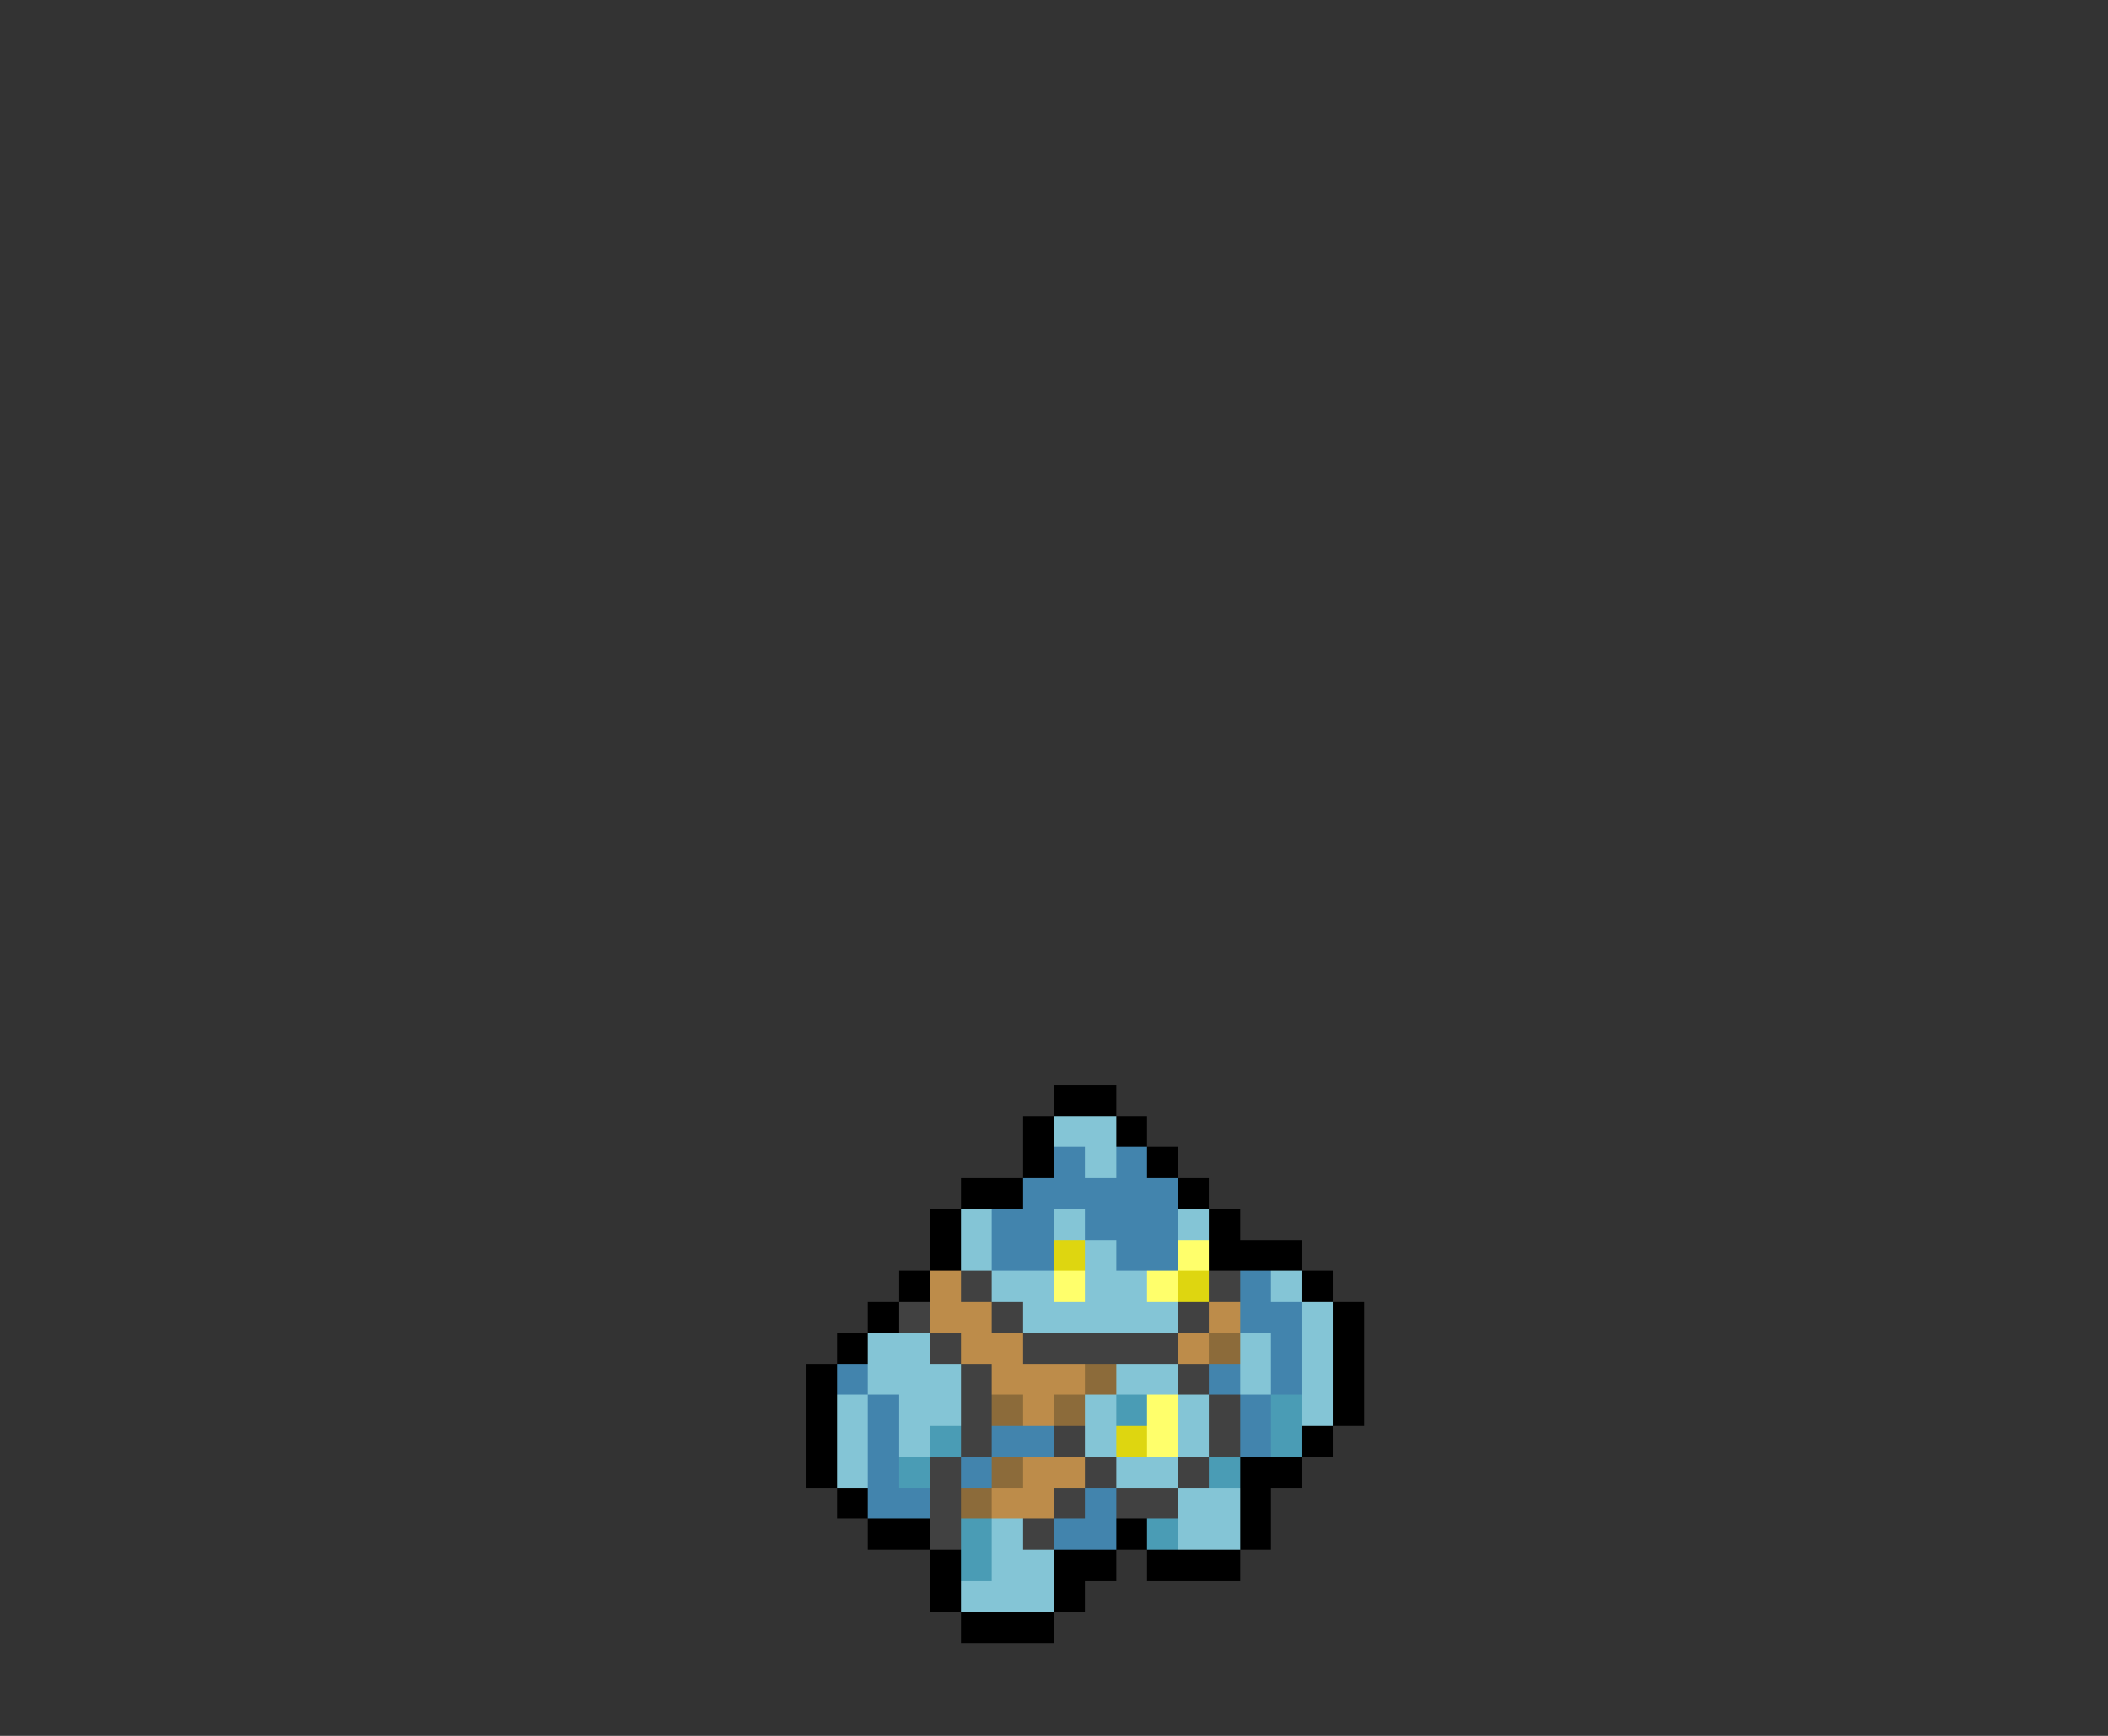 <svg xmlns="http://www.w3.org/2000/svg" viewBox="0 -0.5 68 56" shape-rendering="crispEdges">
<rect x="0" y="-0.5" width="68" height="56" fill="#333333" stroke="none"/>
<path stroke="#000000" d="M34 35h2M33 36h1M36 36h1M33 37h1M37 37h1M31 38h2M38 38h1M30 39h1M39 39h1M30 40h1M39 40h3M29 41h1M42 41h1M28 42h1M43 42h1M27 43h1M43 43h1M26 44h1M43 44h1M26 45h1M43 45h1M26 46h1M42 46h1M26 47h1M40 47h2M27 48h1M40 48h1M28 49h2M36 49h1M40 49h1M30 50h1M34 50h2M37 50h3M30 51h1M34 51h1M31 52h3" />
<path stroke="#84c5d6" d="M34 36h2M35 37h1M31 39h1M34 39h1M38 39h1M31 40h1M35 40h1M32 41h2M35 41h2M41 41h1M33 42h5M42 42h1M28 43h2M40 43h1M42 43h1M28 44h3M36 44h2M40 44h1M42 44h1M27 45h1M29 45h2M35 45h1M38 45h1M42 45h1M27 46h1M29 46h1M35 46h1M38 46h1M27 47h1M36 47h2M38 48h2M32 49h1M38 49h2M32 50h2M31 51h3" />
<path stroke="#4284ad" d="M34 37h1M36 37h1M33 38h5M32 39h2M35 39h3M32 40h2M36 40h2M40 41h1M40 42h2M41 43h1M27 44h1M39 44h1M41 44h1M28 45h1M40 45h1M28 46h1M32 46h2M40 46h1M28 47h1M31 47h1M28 48h2M35 48h1M34 49h2" />
<path stroke="#ded610" d="M34 40h1M38 41h1M36 46h1" />
<path stroke="#ffff6b" d="M38 40h1M34 41h1M37 41h1M37 45h1M37 46h1" />
<path stroke="#bd8c4a" d="M30 41h1M30 42h2M39 42h1M31 43h2M38 43h1M32 44h3M33 45h1M33 47h2M32 48h2" />
<path stroke="#414141" d="M31 41h1M39 41h1M29 42h1M32 42h1M38 42h1M30 43h1M33 43h5M31 44h1M38 44h1M31 45h1M39 45h1M31 46h1M34 46h1M39 46h1M30 47h1M35 47h1M38 47h1M30 48h1M34 48h1M36 48h2M30 49h1M33 49h1" />
<path stroke="#8c6b3a" d="M39 43h1M35 44h1M32 45h1M34 45h1M32 47h1M31 48h1" />
<path stroke="#4a9cb5" d="M36 45h1M41 45h1M30 46h1M41 46h1M29 47h1M39 47h1M31 49h1M37 49h1M31 50h1" />
</svg>